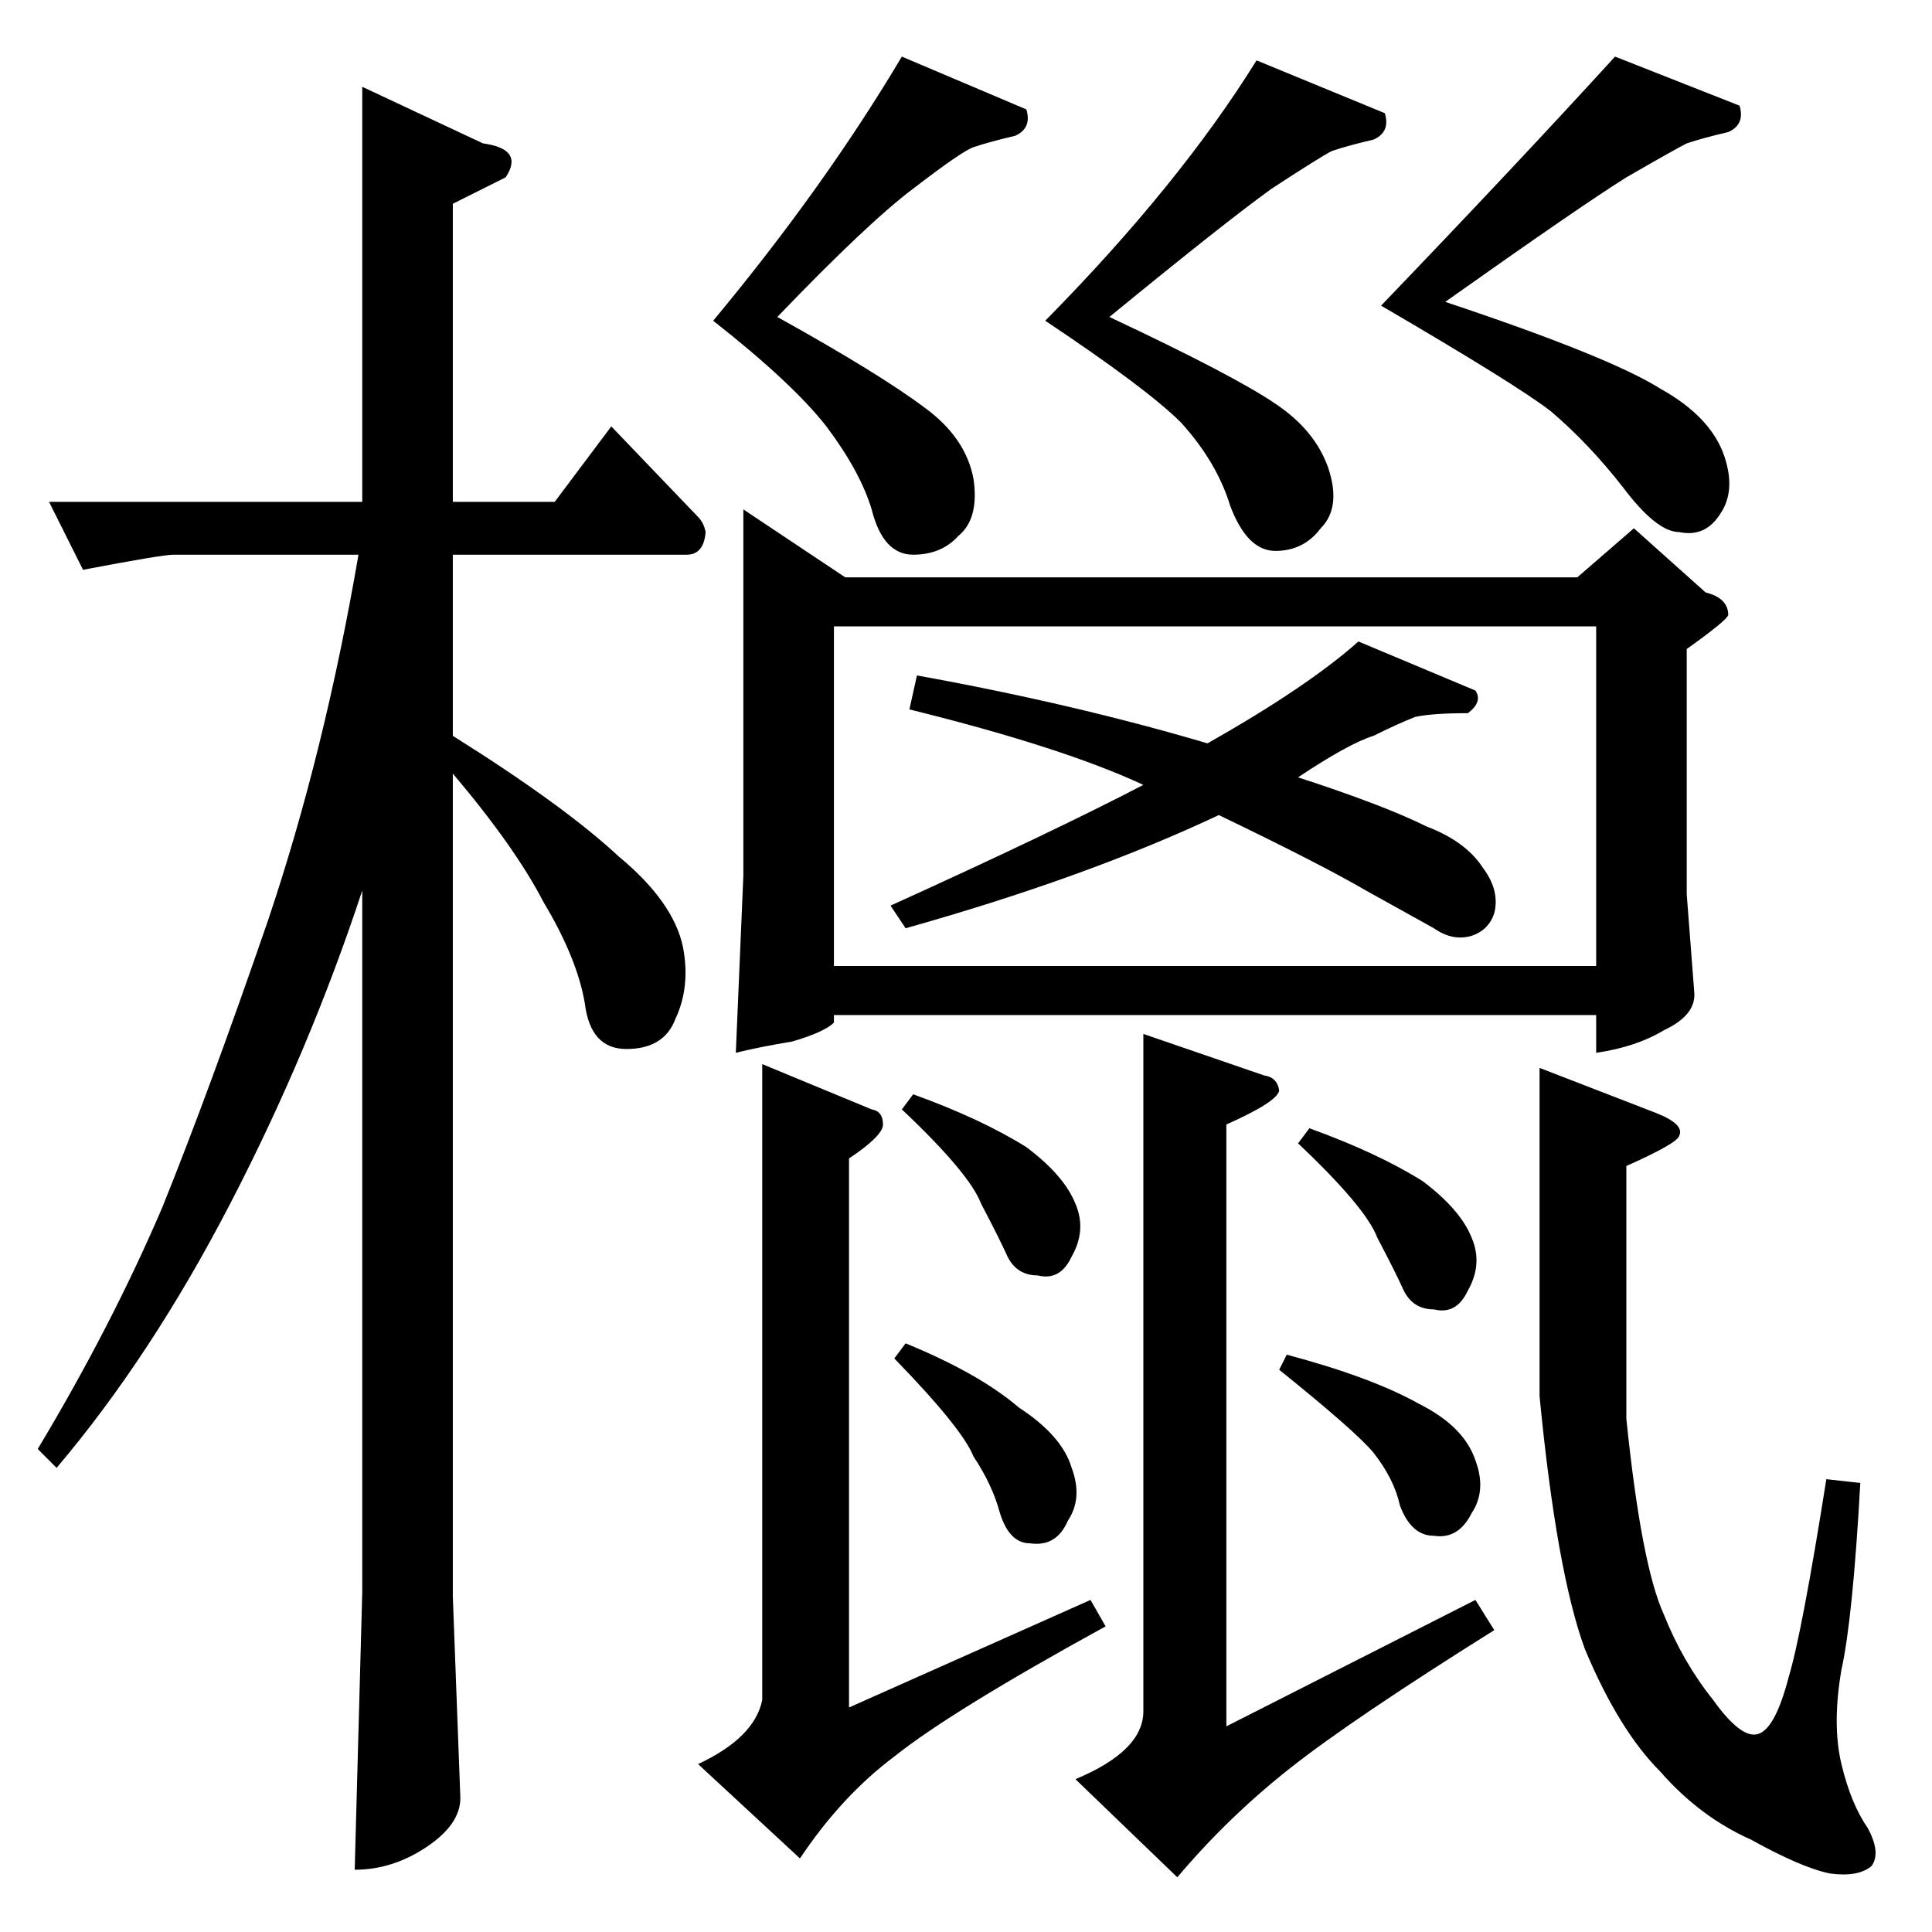 <?xml version="1.0" standalone="no"?>
<!DOCTYPE svg PUBLIC "-//W3C//DTD SVG 1.1//EN" "http://www.w3.org/Graphics/SVG/1.1/DTD/svg11.dtd" >
<svg xmlns="http://www.w3.org/2000/svg" xmlns:xlink="http://www.w3.org/1999/xlink" version="1.1" viewBox="0 -205 1024 1024">
  <g transform="matrix(1 0 0 -1 0 819)">
   <path fill="currentColor"
d="M394 754l54 -36h388l30 26l38 -34q12 -3 12 -12q-1 -3 -22 -18v-130l4 -52q1 -12 -16 -20q-15 -9 -36 -12v20h-404v-4q-5 -5 -22 -10q-18 -3 -30 -6l4 94v194v0v0zM442 512h404v180h-404v-180v0v0zM404 460l58 -24q6 -1 6 -8q0 -6 -18 -18v-291l128 57l8 -14
q-82 -45 -112 -69q-28 -21 -50 -54l-54 50q30 14 34 34v337v0v0zM816 458l62 -24q15 -6 12 -12q-1 -4 -28 -16v-134q8 -78 20 -104q10 -25 26 -45q15 -21 24 -18t16 30q7 23 20 105l18 -2q-4 -72 -10 -99q-5 -29 0 -50t14 -34q7 -13 2 -20q-7 -6 -22 -4q-15 3 -42 18
q-27 12 -48 36q-22 22 -40 65q-15 41 -24 134v174v0v0zM478 436l6 8q36 -13 60 -28q20 -15 26 -30q6 -14 -2 -28q-6 -13 -18 -10q-11 0 -16 10q-4 9 -14 28q-6 16 -42 50v0v0zM474 304l6 8q39 -16 60 -34q23 -15 28 -32q6 -16 -2 -28q-6 -14 -20 -12q-11 0 -16 16
q-4 15 -14 30q-6 15 -42 52v0v0zM606 476l64 -22q7 -1 8 -8q-1 -6 -28 -18v-319l132 67l10 -16q-75 -47 -108 -73t-60 -58l-54 52q36 15 36 36v359v0v0zM688 418l6 8q36 -13 60 -28q20 -15 26 -30q6 -14 -2 -28q-6 -13 -18 -10q-11 0 -16 10q-4 9 -14 28q-6 16 -42 50v0v0z
M678 298l4 8q45 -12 70 -26q24 -12 30 -30q6 -16 -2 -28q-7 -14 -20 -12q-12 0 -18 16q-3 14 -14 28q-9 11 -50 44v0v0zM640 630q53 30 80 54l62 -26q4 -6 -4 -12q-19 0 -28 -2q-10 -4 -22 -10q-13 -4 -40 -22q46 -15 68 -26q21 -8 30 -22q9 -12 6 -24q-3 -9 -12 -12
q-10 -3 -20 4l-36 20q-24 14 -78 40q-70 -33 -166 -60l-8 12q86 39 134 64q-43 20 -124 40l4 18q83 -15 154 -36v0v0zM378 854q59 71 100 140l66 -28q3 -10 -6 -14q-13 -3 -22 -6q-6 -2 -32 -22q-24 -18 -72 -68q54 -30 78 -48q22 -16 26 -38q3 -21 -8 -30q-9 -10 -24 -10
q-16 0 -22 24q-6 20 -24 44q-18 23 -60 56v0v0zM554 854q71 72 112 138l68 -28q3 -10 -6 -14q-13 -3 -22 -6q-6 -3 -32 -20q-25 -18 -86 -68q66 -31 88 -46q21 -14 28 -34q7 -21 -4 -32q-9 -12 -24 -12t-24 24q-7 23 -26 44q-18 18 -72 54v0v0zM732 862q72 75 124 132
l66 -26q3 -10 -6 -14q-13 -3 -22 -6q-6 -3 -32 -18q-24 -15 -96 -66q87 -29 114 -46q27 -15 34 -36q6 -18 -2 -30q-8 -13 -22 -10q-12 0 -30 24q-18 23 -38 40q-18 14 -90 56v0v0zM26 758h166v220l64 -30q22 -3 12 -18l-28 -14v-158h54l30 40l46 -48q3 -3 4 -8
q-1 -12 -10 -12h-124v-96q59 -37 88 -64q29 -24 34 -48q4 -21 -4 -38q-6 -16 -26 -16q-19 0 -22 24q-4 24 -22 54q-15 29 -48 68v-436l4 -107q0 -14 -18 -26t-38 -12l4 147v372q-28 -85 -70 -166t-92 -140l-10 10q39 65 66 128q25 62 56 152q30 89 48 194h-98q-6 0 -48 -8
l-18 36v0v0z" />
  </g>

</svg>
